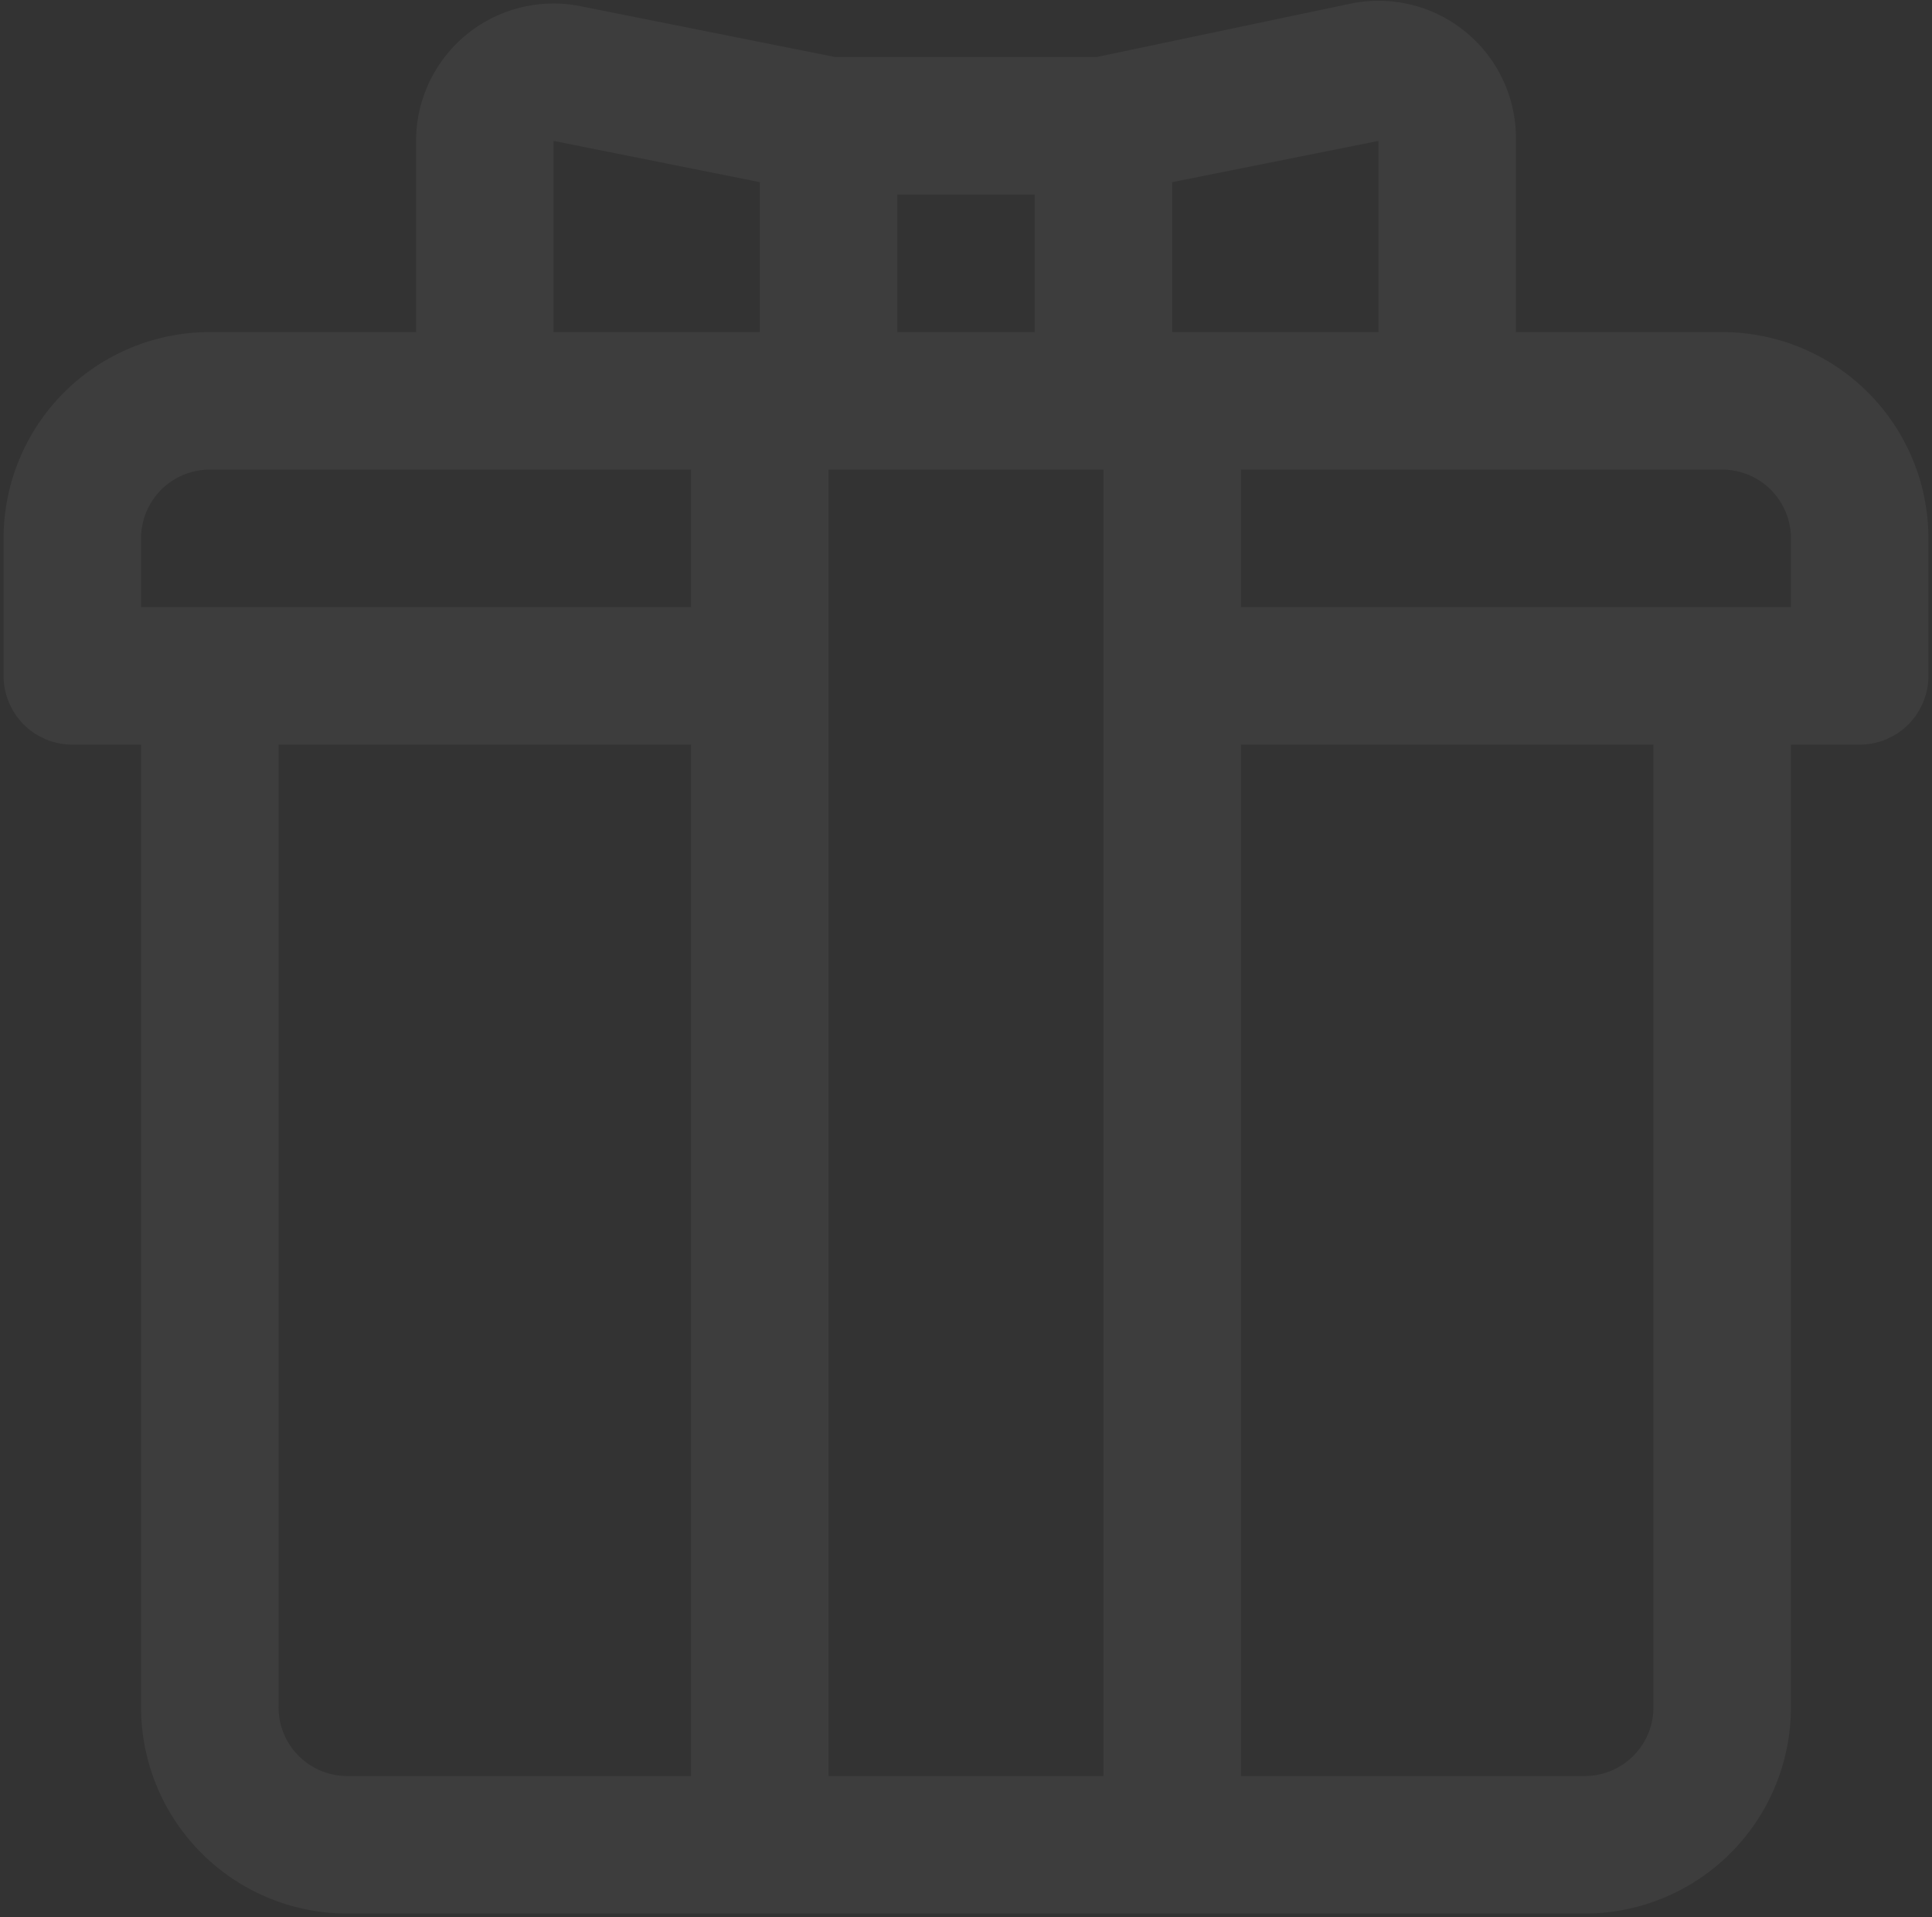 <svg width="505" height="501" fill="none" xmlns="http://www.w3.org/2000/svg"><rect width="100%" height="100%" fill="#333333" stroke="none"/><path d="M450.156 86.781H396.25V36.828A35.94 35.94 0 00353.305.89l-66.664 14.016h-68.282L151.695 1.609a35.936 35.936 0 00-42.945 35.219V86.78H54.844A53.905 53.905 0 00.937 140.687v35.938a17.97 17.97 0 0017.97 17.969h17.968v251.562a53.908 53.908 0 0053.906 53.906H414.22a53.905 53.905 0 0053.906-53.906V194.594h17.969c4.765 0 9.336-1.894 12.706-5.263a17.973 17.973 0 005.262-12.706v-35.938a53.905 53.905 0 00-53.906-53.906zM234.531 50.844h35.938V86.78h-35.938V50.844zm-53.906 413.281H90.781a17.968 17.968 0 01-17.969-17.969V194.594h107.813v269.531zm0-305.469H36.875v-17.969a17.97 17.97 0 0117.969-17.968h125.781v35.937zm17.969-71.875h-53.906V36.828l53.906 10.781v39.172zm89.844 89.844v287.5h-71.876V122.719h71.876v53.906zm17.968-129.016l53.906-10.781V86.78h-53.906V47.61zm125.782 398.547a17.972 17.972 0 01-17.969 17.969h-89.844V194.594h107.813v251.562zm35.937-287.5h-143.75v-35.937h125.781a17.971 17.971 0 0117.969 17.968v17.969z" fill="#fff" fill-opacity=".05"/></svg>